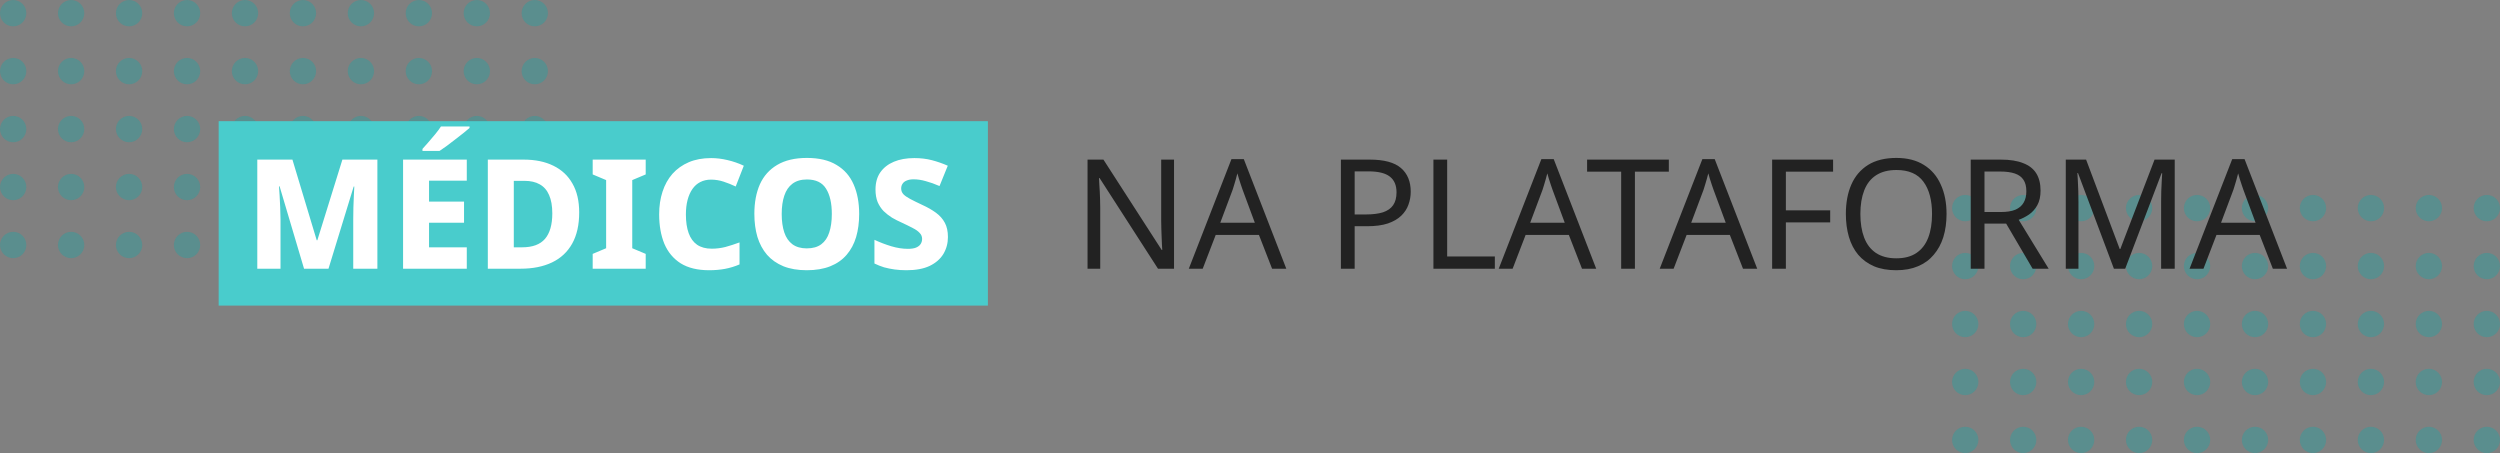 <svg width="949" height="172" viewBox="0 0 949 172" fill="none" xmlns="http://www.w3.org/2000/svg">
<rect x="0" y="0" width="949" height="172" fill="#808080" stroke="none"/>
<g opacity="0.3">
<circle cx="746" cy="79" r="5" fill="#00ADAD"/>
<circle cx="746" cy="101" r="5" fill="#00ADAD"/>
<circle cx="746" cy="123" r="5" fill="#00ADAD"/>
<circle cx="746" cy="145" r="5" fill="#00ADAD"/>
<circle cx="746" cy="167" r="5" fill="#00ADAD"/>
<circle cx="768" cy="79" r="5" fill="#00ADAD"/>
<circle cx="768" cy="101" r="5" fill="#00ADAD"/>
<circle cx="768" cy="123" r="5" fill="#00ADAD"/>
<circle cx="768" cy="145" r="5" fill="#00ADAD"/>
<circle cx="768" cy="167" r="5" fill="#00ADAD"/>
<circle cx="790" cy="79" r="5" fill="#00ADAD"/>
<circle cx="790" cy="101" r="5" fill="#00ADAD"/>
<circle cx="790" cy="123" r="5" fill="#00ADAD"/>
<circle cx="790" cy="145" r="5" fill="#00ADAD"/>
<circle cx="790" cy="167" r="5" fill="#00ADAD"/>
<circle cx="812" cy="79" r="5" fill="#00ADAD"/>
<circle cx="812" cy="101" r="5" fill="#00ADAD"/>
<circle cx="812" cy="123" r="5" fill="#00ADAD"/>
<circle cx="812" cy="145" r="5" fill="#00ADAD"/>
<circle cx="812" cy="167" r="5" fill="#00ADAD"/>
<circle cx="834" cy="79" r="5" fill="#00ADAD"/>
<circle cx="834" cy="101" r="5" fill="#00ADAD"/>
<circle cx="834" cy="123" r="5" fill="#00ADAD"/>
<circle cx="834" cy="145" r="5" fill="#00ADAD"/>
<circle cx="834" cy="167" r="5" fill="#00ADAD"/>
<circle cx="856" cy="79" r="5" fill="#00ADAD"/>
<circle cx="856" cy="101" r="5" fill="#00ADAD"/>
<circle cx="856" cy="123" r="5" fill="#00ADAD"/>
<circle cx="856" cy="145" r="5" fill="#00ADAD"/>
<circle cx="856" cy="167" r="5" fill="#00ADAD"/>
<circle cx="878" cy="79" r="5" fill="#00ADAD"/>
<circle cx="878" cy="101" r="5" fill="#00ADAD"/>
<circle cx="878" cy="123" r="5" fill="#00ADAD"/>
<circle cx="878" cy="145" r="5" fill="#00ADAD"/>
<circle cx="878" cy="167" r="5" fill="#00ADAD"/>
<circle cx="900" cy="79" r="5" fill="#00ADAD"/>
<circle cx="900" cy="101" r="5" fill="#00ADAD"/>
<circle cx="900" cy="123" r="5" fill="#00ADAD"/>
<circle cx="900" cy="145" r="5" fill="#00ADAD"/>
<circle cx="900" cy="167" r="5" fill="#00ADAD"/>
<circle cx="922" cy="79" r="5" fill="#00ADAD"/>
<circle cx="922" cy="101" r="5" fill="#00ADAD"/>
<circle cx="922" cy="123" r="5" fill="#00ADAD"/>
<circle cx="922" cy="145" r="5" fill="#00ADAD"/>
<circle cx="922" cy="167" r="5" fill="#00ADAD"/>
<circle cx="944" cy="79" r="5" fill="#00ADAD"/>
<circle cx="944" cy="101" r="5" fill="#00ADAD"/>
<circle cx="944" cy="123" r="5" fill="#00ADAD"/>
<circle cx="944" cy="145" r="5" fill="#00ADAD"/>
<circle cx="944" cy="167" r="5" fill="#00ADAD"/>
</g>
<g opacity="0.3">
<circle cx="5" cy="5" r="5" fill="#00ADAD"/>
<circle cx="5" cy="27" r="5" fill="#00ADAD"/>
<circle cx="5" cy="49" r="5" fill="#00ADAD"/>
<circle cx="5" cy="71" r="5" fill="#00ADAD"/>
<circle cx="5" cy="93" r="5" fill="#00ADAD"/>
<circle cx="27" cy="5" r="5" fill="#00ADAD"/>
<circle cx="27" cy="27" r="5" fill="#00ADAD"/>
<circle cx="27" cy="49" r="5" fill="#00ADAD"/>
<circle cx="27" cy="71" r="5" fill="#00ADAD"/>
<circle cx="27" cy="93" r="5" fill="#00ADAD"/>
<circle cx="49" cy="5" r="5" fill="#00ADAD"/>
<circle cx="49" cy="27" r="5" fill="#00ADAD"/>
<circle cx="49" cy="49" r="5" fill="#00ADAD"/>
<circle cx="49" cy="71" r="5" fill="#00ADAD"/>
<circle cx="49" cy="93" r="5" fill="#00ADAD"/>
<circle cx="71" cy="5" r="5" fill="#00ADAD"/>
<circle cx="71" cy="27" r="5" fill="#00ADAD"/>
<circle cx="71" cy="49" r="5" fill="#00ADAD"/>
<circle cx="71" cy="71" r="5" fill="#00ADAD"/>
<circle cx="71" cy="93" r="5" fill="#00ADAD"/>
<circle cx="93" cy="5" r="5" fill="#00ADAD"/>
<circle cx="93" cy="27" r="5" fill="#00ADAD"/>
<circle cx="93" cy="49" r="5" fill="#00ADAD"/>
<circle cx="93" cy="71" r="5" fill="#00ADAD"/>
<circle cx="93" cy="93" r="5" fill="#00ADAD"/>
<circle cx="115" cy="5" r="5" fill="#00ADAD"/>
<circle cx="115" cy="27" r="5" fill="#00ADAD"/>
<circle cx="115" cy="49" r="5" fill="#00ADAD"/>
<circle cx="115" cy="71" r="5" fill="#00ADAD"/>
<circle cx="115" cy="93" r="5" fill="#00ADAD"/>
<circle cx="137" cy="5" r="5" fill="#00ADAD"/>
<circle cx="137" cy="27" r="5" fill="#00ADAD"/>
<circle cx="137" cy="49" r="5" fill="#00ADAD"/>
<circle cx="137" cy="71" r="5" fill="#00ADAD"/>
<circle cx="137" cy="93" r="5" fill="#00ADAD"/>
<circle cx="159" cy="5" r="5" fill="#00ADAD"/>
<circle cx="159" cy="27" r="5" fill="#00ADAD"/>
<circle cx="159" cy="49" r="5" fill="#00ADAD"/>
<circle cx="159" cy="71" r="5" fill="#00ADAD"/>
<circle cx="159" cy="93" r="5" fill="#00ADAD"/>
<circle cx="181" cy="5" r="5" fill="#00ADAD"/>
<circle cx="181" cy="27" r="5" fill="#00ADAD"/>
<circle cx="181" cy="49" r="5" fill="#00ADAD"/>
<circle cx="181" cy="71" r="5" fill="#00ADAD"/>
<circle cx="181" cy="93" r="5" fill="#00ADAD"/>
<circle cx="203" cy="5" r="5" fill="#00ADAD"/>
<circle cx="203" cy="27" r="5" fill="#00ADAD"/>
<circle cx="203" cy="49" r="5" fill="#00ADAD"/>
<circle cx="203" cy="71" r="5" fill="#00ADAD"/>
<circle cx="203" cy="93" r="5" fill="#00ADAD"/>
</g>
<rect x="83" y="46" width="292" height="70" fill="#49CCCC"/>
<path d="M115.415 102L106.135 70.738H105.903C105.98 71.511 106.058 72.633 106.135 74.102C106.212 75.533 106.29 77.079 106.367 78.742C106.444 80.366 106.483 81.893 106.483 83.324V102H97.667V60.588H111.007L120.229 91.212H120.461L129.973 60.588H143.255V102H134.091V83.092C134.091 81.777 134.11 80.327 134.149 78.742C134.226 77.118 134.284 75.591 134.323 74.16C134.4 72.691 134.458 71.569 134.497 70.796H134.265L124.695 102H115.415ZM177.191 102H153.005V60.588H177.191V68.592H162.865V76.538H176.147V84.542H162.865V93.88H177.191V102ZM178.235 48.582C177.616 49.123 176.823 49.781 175.857 50.554C174.89 51.327 173.846 52.139 172.725 52.99C171.642 53.841 170.579 54.653 169.535 55.426C168.491 56.161 167.601 56.779 166.867 57.282H160.371V56.528C160.989 55.793 161.743 54.943 162.633 53.976C163.522 52.971 164.392 51.946 165.243 50.902C166.132 49.819 166.847 48.853 167.389 48.002H178.235V48.582ZM219.861 80.656C219.861 85.373 218.971 89.317 217.193 92.488C215.414 95.659 212.862 98.037 209.537 99.622C206.211 101.207 202.248 102 197.647 102H185.177V60.588H198.807C203.176 60.588 206.927 61.361 210.059 62.908C213.229 64.455 215.646 66.717 217.309 69.694C219.01 72.633 219.861 76.287 219.861 80.656ZM209.653 81.004C209.653 78.181 209.247 75.861 208.435 74.044C207.661 72.227 206.482 70.873 204.897 69.984C203.35 69.095 201.417 68.65 199.097 68.65H195.037V93.88H198.227C202.132 93.88 205.013 92.817 206.869 90.69C208.725 88.525 209.653 85.296 209.653 81.004ZM245.108 102H224.982V96.374L230.086 94.228V68.36L224.982 66.214V60.588H245.108V66.214L240.004 68.36V94.228L245.108 96.374V102ZM269.879 68.186C268.371 68.186 267.018 68.495 265.819 69.114C264.659 69.694 263.673 70.564 262.861 71.724C262.049 72.884 261.431 74.276 261.005 75.9C260.58 77.524 260.367 79.361 260.367 81.41C260.367 84.194 260.715 86.553 261.411 88.486C262.107 90.419 263.171 91.889 264.601 92.894C266.071 93.899 267.927 94.402 270.169 94.402C271.909 94.402 273.63 94.189 275.331 93.764C277.033 93.3 278.831 92.72 280.725 92.024V100.376C278.908 101.149 277.071 101.71 275.215 102.058C273.359 102.406 271.349 102.58 269.183 102.58C264.814 102.58 261.218 101.71 258.395 99.97C255.611 98.191 253.543 95.717 252.189 92.546C250.875 89.337 250.217 85.605 250.217 81.352C250.217 78.22 250.643 75.359 251.493 72.768C252.344 70.139 253.601 67.877 255.263 65.982C256.965 64.087 259.033 62.618 261.469 61.574C263.905 60.53 266.728 60.008 269.937 60.008C271.948 60.008 274.017 60.259 276.143 60.762C278.309 61.265 280.377 61.98 282.349 62.908L279.275 70.796C277.729 70.061 276.182 69.443 274.635 68.94C273.089 68.437 271.503 68.186 269.879 68.186ZM326.142 81.236C326.142 84.445 325.755 87.365 324.982 89.994C324.209 92.585 323.01 94.827 321.386 96.722C319.762 98.617 317.693 100.067 315.18 101.072C312.667 102.077 309.689 102.58 306.248 102.58C302.845 102.58 299.887 102.077 297.374 101.072C294.861 100.028 292.792 98.578 291.168 96.722C289.544 94.827 288.326 92.565 287.514 89.936C286.741 87.307 286.354 84.387 286.354 81.178C286.354 76.886 287.05 73.155 288.442 69.984C289.873 66.813 292.057 64.358 294.996 62.618C297.973 60.839 301.743 59.95 306.306 59.95C310.907 59.95 314.658 60.839 317.558 62.618C320.497 64.358 322.662 66.833 324.054 70.042C325.446 73.213 326.142 76.944 326.142 81.236ZM296.736 81.236C296.736 83.943 297.065 86.282 297.722 88.254C298.379 90.187 299.404 91.676 300.796 92.72C302.227 93.764 304.044 94.286 306.248 94.286C308.529 94.286 310.366 93.764 311.758 92.72C313.15 91.676 314.155 90.187 314.774 88.254C315.431 86.282 315.76 83.943 315.76 81.236C315.76 77.137 315.025 73.928 313.556 71.608C312.125 69.288 309.709 68.128 306.306 68.128C304.063 68.128 302.227 68.669 300.796 69.752C299.404 70.796 298.379 72.304 297.722 74.276C297.065 76.209 296.736 78.529 296.736 81.236ZM359.834 89.994C359.834 92.353 359.254 94.499 358.094 96.432C356.934 98.327 355.194 99.835 352.874 100.956C350.554 102.039 347.635 102.58 344.116 102.58C342.492 102.58 340.984 102.483 339.592 102.29C338.2 102.097 336.866 101.826 335.59 101.478C334.353 101.091 333.135 100.608 331.936 100.028V91.038C334.024 92.005 336.151 92.817 338.316 93.474C340.52 94.131 342.628 94.46 344.638 94.46C345.914 94.46 346.939 94.305 347.712 93.996C348.524 93.648 349.104 93.203 349.452 92.662C349.839 92.082 350.032 91.425 350.032 90.69C350.032 89.801 349.723 89.047 349.104 88.428C348.524 87.771 347.654 87.152 346.494 86.572C345.334 85.953 343.923 85.257 342.26 84.484C341.023 83.943 339.805 83.324 338.606 82.628C337.446 81.893 336.383 81.062 335.416 80.134C334.488 79.167 333.734 78.027 333.154 76.712C332.613 75.359 332.342 73.773 332.342 71.956C332.342 69.365 332.942 67.2 334.14 65.46C335.378 63.681 337.098 62.328 339.302 61.4C341.506 60.472 344.097 60.008 347.074 60.008C349.51 60.008 351.753 60.279 353.802 60.82C355.852 61.361 357.843 62.057 359.776 62.908L356.644 70.622C354.788 69.81 353.048 69.191 351.424 68.766C349.839 68.302 348.292 68.07 346.784 68.07C345.74 68.07 344.87 68.225 344.174 68.534C343.478 68.805 342.956 69.211 342.608 69.752C342.26 70.255 342.086 70.854 342.086 71.55C342.086 72.362 342.357 73.077 342.898 73.696C343.44 74.276 344.29 74.875 345.45 75.494C346.61 76.113 348.138 76.867 350.032 77.756C352.082 78.684 353.841 79.689 355.31 80.772C356.78 81.855 357.901 83.131 358.674 84.6C359.448 86.031 359.834 87.829 359.834 89.994Z" fill="white"/>
<path d="M445.661 102H439.571L417.415 67.606H417.183C417.222 68.302 417.26 69.075 417.299 69.926C417.376 70.777 417.434 71.705 417.473 72.71C417.512 73.677 417.55 74.682 417.589 75.726C417.628 76.77 417.647 77.814 417.647 78.858V102H412.833V60.588H418.865L440.963 94.866H441.195C441.156 94.402 441.118 93.764 441.079 92.952C441.04 92.101 441.002 91.173 440.963 90.168C440.924 89.124 440.886 88.061 440.847 86.978C440.808 85.895 440.789 84.89 440.789 83.962V60.588H445.661V102ZM482.883 102L477.895 89.182H461.481L456.551 102H451.273L467.455 60.414H472.153L488.277 102H482.883ZM471.689 72.014C471.573 71.705 471.38 71.144 471.109 70.332C470.839 69.52 470.568 68.689 470.297 67.838C470.065 66.949 469.872 66.272 469.717 65.808C469.524 66.581 469.311 67.374 469.079 68.186C468.886 68.959 468.673 69.675 468.441 70.332C468.248 70.989 468.074 71.55 467.919 72.014L463.221 84.542H476.329L471.689 72.014ZM519.971 60.588C525.384 60.588 529.328 61.651 531.803 63.778C534.277 65.905 535.515 68.901 535.515 72.768C535.515 74.469 535.225 76.113 534.645 77.698C534.103 79.245 533.195 80.637 531.919 81.874C530.643 83.111 528.941 84.097 526.815 84.832C524.688 85.528 522.078 85.876 518.985 85.876H514.229V102H509.009V60.588H519.971ZM519.507 65.054H514.229V81.41H518.405C521.034 81.41 523.219 81.139 524.959 80.598C526.699 80.018 527.994 79.109 528.845 77.872C529.695 76.635 530.121 75.011 530.121 73C530.121 70.332 529.27 68.341 527.569 67.026C525.867 65.711 523.18 65.054 519.507 65.054ZM544.126 102V60.588H549.346V97.36H567.442V102H544.126ZM600.526 102L595.538 89.182H579.124L574.194 102H568.916L585.098 60.414H589.796L605.92 102H600.526ZM589.332 72.014C589.216 71.705 589.023 71.144 588.752 70.332C588.481 69.52 588.211 68.689 587.94 67.838C587.708 66.949 587.515 66.272 587.36 65.808C587.167 66.581 586.954 67.374 586.722 68.186C586.529 68.959 586.316 69.675 586.084 70.332C585.891 70.989 585.717 71.55 585.562 72.014L580.864 84.542H593.972L589.332 72.014ZM620.615 102H615.395V65.17H602.461V60.588H633.491V65.17H620.615V102ZM661.641 102L656.653 89.182H640.239L635.309 102H630.031L646.213 60.414H650.911L667.035 102H661.641ZM650.447 72.014C650.331 71.705 650.138 71.144 649.867 70.332C649.597 69.52 649.326 68.689 649.055 67.838C648.823 66.949 648.63 66.272 648.475 65.808C648.282 66.581 648.069 67.374 647.837 68.186C647.644 68.959 647.431 69.675 647.199 70.332C647.006 70.989 646.832 71.55 646.677 72.014L641.979 84.542H655.087L650.447 72.014ZM677.92 102H672.7V60.588H695.842V65.17H677.92V79.844H694.74V84.426H677.92V102ZM738.91 81.236C738.91 84.445 738.504 87.365 737.692 89.994C736.88 92.585 735.662 94.827 734.038 96.722C732.453 98.617 730.462 100.067 728.064 101.072C725.706 102.077 722.96 102.58 719.828 102.58C716.58 102.58 713.758 102.077 711.36 101.072C708.963 100.028 706.972 98.578 705.386 96.722C703.801 94.827 702.622 92.565 701.848 89.936C701.075 87.307 700.688 84.387 700.688 81.178C700.688 76.925 701.384 73.213 702.776 70.042C704.168 66.871 706.276 64.397 709.098 62.618C711.96 60.839 715.556 59.95 719.886 59.95C724.024 59.95 727.504 60.839 730.326 62.618C733.149 64.358 735.276 66.833 736.706 70.042C738.176 73.213 738.91 76.944 738.91 81.236ZM706.198 81.236C706.198 84.716 706.682 87.713 707.648 90.226C708.615 92.739 710.104 94.673 712.114 96.026C714.164 97.379 716.735 98.056 719.828 98.056C722.96 98.056 725.512 97.379 727.484 96.026C729.495 94.673 730.984 92.739 731.95 90.226C732.917 87.713 733.4 84.716 733.4 81.236C733.4 76.016 732.318 71.937 730.152 68.998C727.987 66.021 724.565 64.532 719.886 64.532C716.754 64.532 714.164 65.209 712.114 66.562C710.104 67.877 708.615 69.791 707.648 72.304C706.682 74.779 706.198 77.756 706.198 81.236ZM759.515 60.588C762.956 60.588 765.779 61.033 767.983 61.922C770.226 62.773 771.888 64.068 772.971 65.808C774.054 67.548 774.595 69.733 774.595 72.362C774.595 74.566 774.189 76.403 773.377 77.872C772.565 79.341 771.521 80.521 770.245 81.41C769.008 82.261 767.693 82.937 766.301 83.44L777.669 102H771.579L761.545 84.89H753.309V102H748.089V60.588H759.515ZM759.225 65.112H753.309V80.482H759.515C761.758 80.482 763.594 80.192 765.025 79.612C766.456 78.993 767.5 78.104 768.157 76.944C768.853 75.784 769.201 74.334 769.201 72.594C769.201 70.777 768.834 69.327 768.099 68.244C767.403 67.161 766.32 66.369 764.851 65.866C763.382 65.363 761.506 65.112 759.225 65.112ZM802.439 102L788.809 65.692H788.577C788.654 66.465 788.712 67.451 788.751 68.65C788.828 69.849 788.886 71.163 788.925 72.594C788.964 73.986 788.983 75.417 788.983 76.886V102H784.169V60.588H791.883L804.643 94.518H804.875L817.867 60.588H825.523V102H820.361V76.538C820.361 75.185 820.38 73.851 820.419 72.536C820.458 71.183 820.516 69.926 820.593 68.766C820.67 67.567 820.728 66.562 820.767 65.75H820.535L806.731 102H802.439ZM862.772 102L857.784 89.182H841.37L836.44 102H831.162L847.344 60.414H852.042L868.166 102H862.772ZM851.578 72.014C851.462 71.705 851.269 71.144 850.998 70.332C850.727 69.52 850.457 68.689 850.186 67.838C849.954 66.949 849.761 66.272 849.606 65.808C849.413 66.581 849.2 67.374 848.968 68.186C848.775 68.959 848.562 69.675 848.33 70.332C848.137 70.989 847.963 71.55 847.808 72.014L843.11 84.542H856.218L851.578 72.014Z" fill="#222222"/>
</svg>
